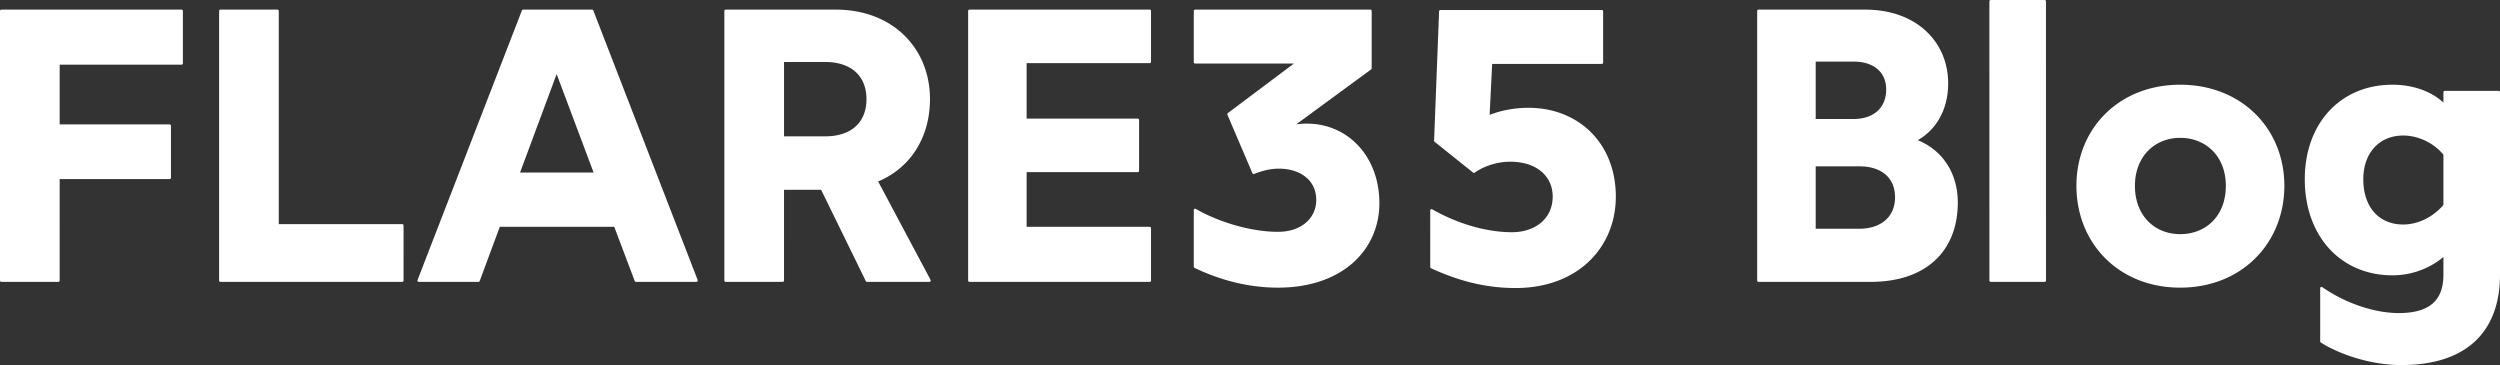 <svg xmlns="http://www.w3.org/2000/svg" width="934.838" height="136.504" stroke="#FFFFFF" stroke-linejoin="round" xmlns:v="https://vecta.io/nano" fill="#FFFFFF"><rect width="100%" height="100%" fill="#333333" stroke="none"/><path d="M.5 104.9h21.312V66.452h41.616v-19.44H21.812V23.684h46.08V4.1H.5zm81.935 0h67.968V84.308h-46.656V4.1H82.435zm155.376 0h22.608L221.395 4.1h-25.776l-39.024 100.8h22.32l7.632-20.592h43.488zm-44.064-39.888l14.4-38.736 14.544 38.736zM347.539 104.9l-19.872-37.296c12.24-4.896 19.584-16.272 19.584-30.528 0-18.864-13.824-32.976-34.704-32.976h-41.184v100.8h21.312V70.484h14.688l16.848 34.416zm-54.864-82.224h15.984c9.072 0 15.84 4.752 15.84 14.4 0 9.36-6.336 14.4-15.84 14.4h-15.984zm69.84 82.224h67.392V85.316h-46.512V63.86h42.048V44.852h-42.048V23.108h46.512V4.1h-67.392zm126.144-58.176a32.72 32.72 0 0 0-5.904.576l29.664-21.744V4.1h-65.52v19.152h38.448l-25.92 19.44 9.36 21.888c2.16-.864 5.616-2.016 9.36-2.016 8.496 0 14.544 4.608 14.544 12.24 0 6.768-5.472 12.384-14.832 12.384-10.08 0-22.176-3.6-30.96-8.64v21.168c7.488 3.6 18.288 7.344 30.96 7.344 23.904 0 37.44-13.968 37.44-31.104 0-16.992-11.376-29.232-26.64-29.232zm82.944-5.904c-7.2 0-12.24 1.728-15.12 2.88l1.008-20.304h41.472V4.244h-60.336l-1.872 48.384 14.4 11.52c2.592-1.872 7.632-4.176 13.536-4.176 10.512 0 16.416 5.904 16.416 13.536 0 8.64-6.912 13.824-15.696 13.824-10.368 0-21.312-3.6-30.096-8.64V99.86c7.632 3.456 18 7.344 31.392 7.344 23.184 0 37.008-15.12 37.008-33.696 0-19.728-13.824-32.688-32.112-32.688zm85.968 64.08h41.904c20.448 0 32.112-11.232 32.112-29.232 0-10.656-5.616-19.584-15.696-23.184 6.768-3.312 12.096-10.656 12.096-21.312 0-15.12-11.52-27.072-30.528-27.072h-39.888zm20.88-59.904V22.532h14.688c7.632 0 12.672 4.032 12.672 10.944 0 7.2-5.04 11.52-12.672 11.52zm0 41.04V61.7h16.848c8.64 0 13.824 4.608 13.824 12.096 0 7.776-5.76 12.24-13.824 12.24zm65.951 18.864h20.16V.5h-20.16zm70.848 2.16c22.752 0 38.448-16.416 38.448-37.584 0-21.024-15.696-37.296-38.448-37.296s-38.304 16.272-38.304 37.296c0 21.168 15.552 37.584 38.304 37.584zm0-19.008c-9.648 0-17.424-6.912-17.424-18.576 0-11.376 7.776-18.432 17.424-18.432 9.792 0 17.568 7.056 17.568 18.432 0 11.664-7.776 18.576-17.568 18.576zm82.656 47.952c25.488 0 36.432-13.536 36.432-33.264V34.484h-20.16v5.04c-4.32-4.464-11.232-7.344-19.584-7.344-19.008 0-32.256 14.112-32.256 34.848 0 21.024 13.248 35.424 32.256 35.424 8.352 0 15.264-3.456 19.584-7.488v7.776c0 10.08-5.616 14.832-17.28 14.832-8.208 0-19.296-3.168-28.8-9.792v19.872c6.048 3.888 17.712 8.352 29.808 8.352zm.72-51.552c-9.216 0-15.408-6.624-15.408-17.424 0-10.08 6.192-16.848 15.408-16.848 6.048 0 11.952 3.024 15.552 7.488V76.82c-3.744 4.464-9.504 7.632-15.552 7.632z"/></svg>